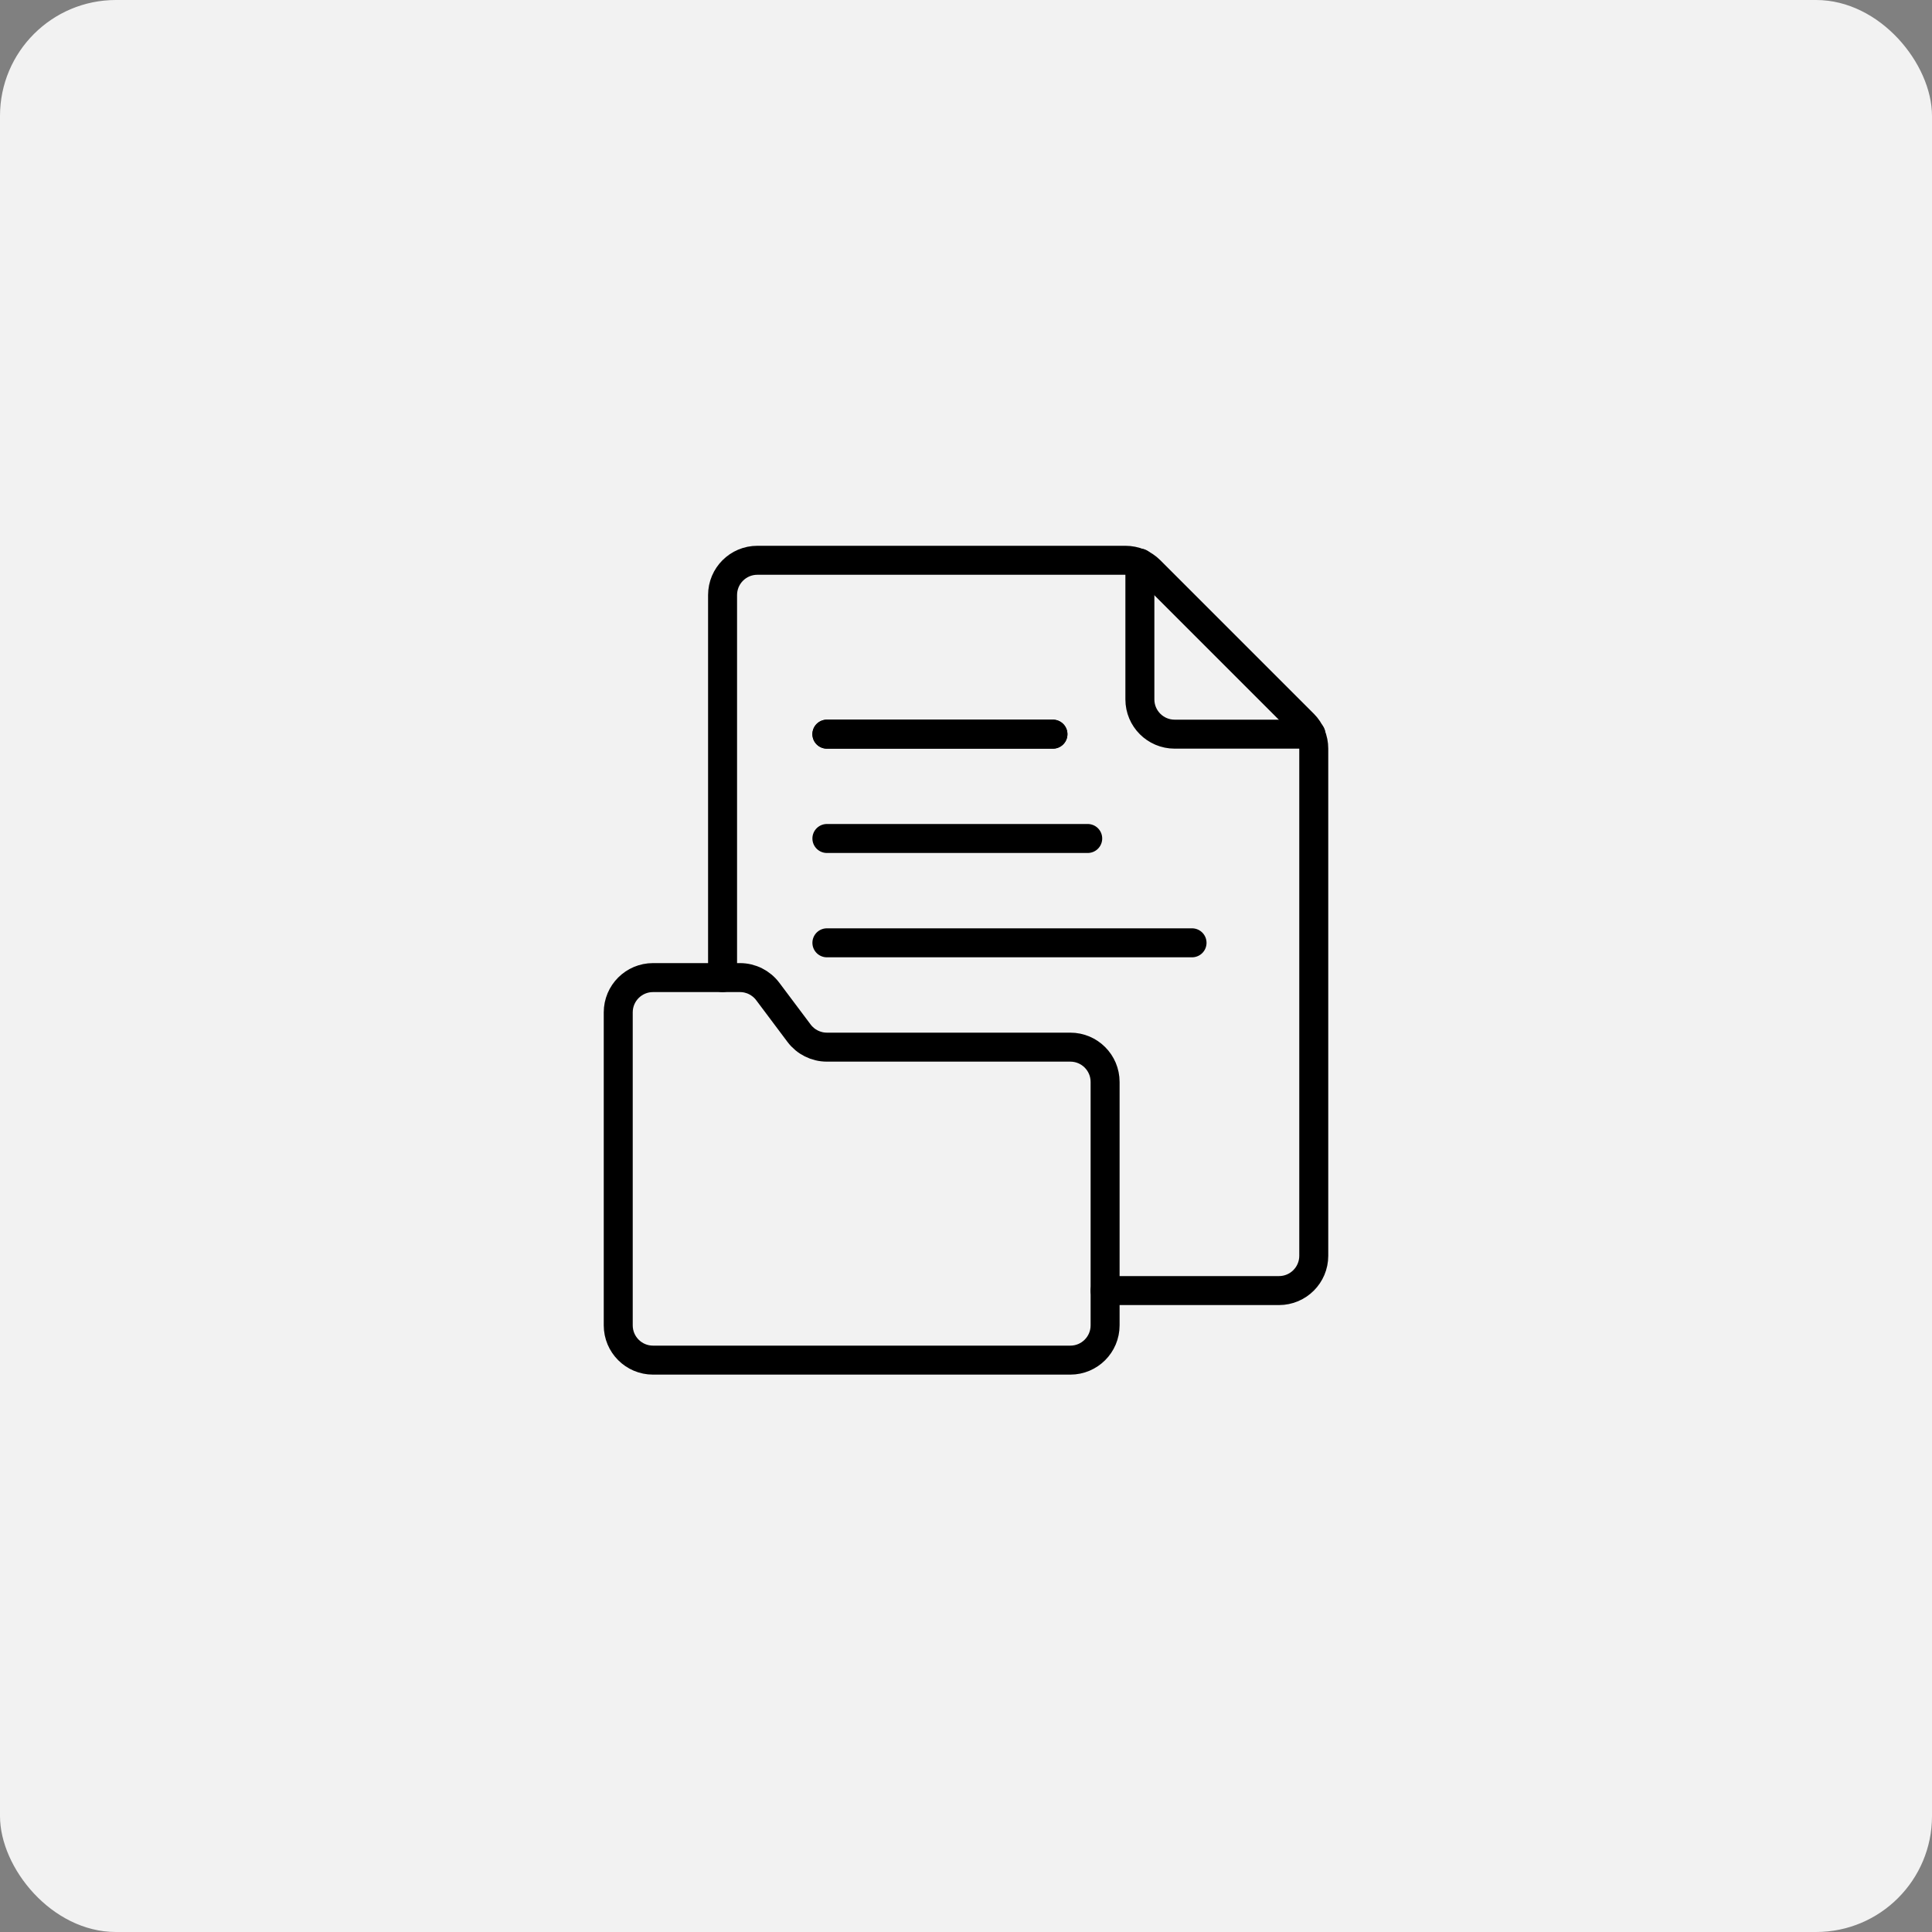 <?xml version="1.0" encoding="UTF-8"?>
<svg width="100px" height="100px" viewBox="0 0 100 100" version="1.1" xmlns="http://www.w3.org/2000/svg" xmlns:xlink="http://www.w3.org/1999/xlink">
    <rect x="0" y="0" width="100" height="100" fill="#808080" stroke="none"/>
    <title>Group 3</title>
    <g id="CELESTIA" stroke="none" stroke-width="1" fill="none" fill-rule="evenodd">
        <g id="RESOURCES" transform="translate(-1002, -925)">
            <g id="Group-17" transform="translate(227, 368)">
                <g id="Group-3" transform="translate(775, 557)">
                    <rect id="Rectangle" fill="#F2F2F2" x="0" y="0" width="100" height="100" rx="6"></rect>
                    <g id="folder-file.1" transform="translate(32, 29)" stroke="#000000" stroke-linecap="round" stroke-linejoin="round" stroke-width="1.5">
                        <path d="M27,0.144 L27,7.2 C27,8.194 27.806,9 28.8,9 L35.856,9" id="Path"></path>
                        <path d="M5.4,21.6 L5.4,1.8 C5.4,0.806 6.206,0 7.2,0 L26.255,0 C26.732,0 27.19,0.19 27.527,0.527 L35.473,8.473 C35.81,8.81 36,9.268 36,9.745 L36,36 C36,36.994 35.194,37.8 34.2,37.8 L25.2,37.8" id="Path"></path>
                        <line x1="10.8" y1="9" x2="22.5" y2="9" id="Path"></line>
                        <line x1="10.8" y1="9" x2="22.5" y2="9" id="Path"></line>
                        <line x1="10.8" y1="14.4" x2="24.3" y2="14.4" id="Path"></line>
                        <line x1="10.8" y1="19.8" x2="29.7" y2="19.8" id="Path"></line>
                        <path d="M23.4,25.2 L10.8,25.2 C10.233,25.2 9.7,24.933 9.36,24.48 L7.74,22.32 C7.4,21.867 6.867,21.6 6.3,21.6 L1.8,21.6 C0.806,21.6 0,22.406 0,23.4 L0,39.6 C0,40.594 0.806,41.4 1.8,41.4 L23.4,41.4 C24.394,41.4 25.2,40.594 25.2,39.6 L25.2,27 C25.2,26.006 24.394,25.2 23.4,25.2 Z" id="Path"></path>
                    </g>
                </g>
            </g>
        </g>
    </g>
</svg>